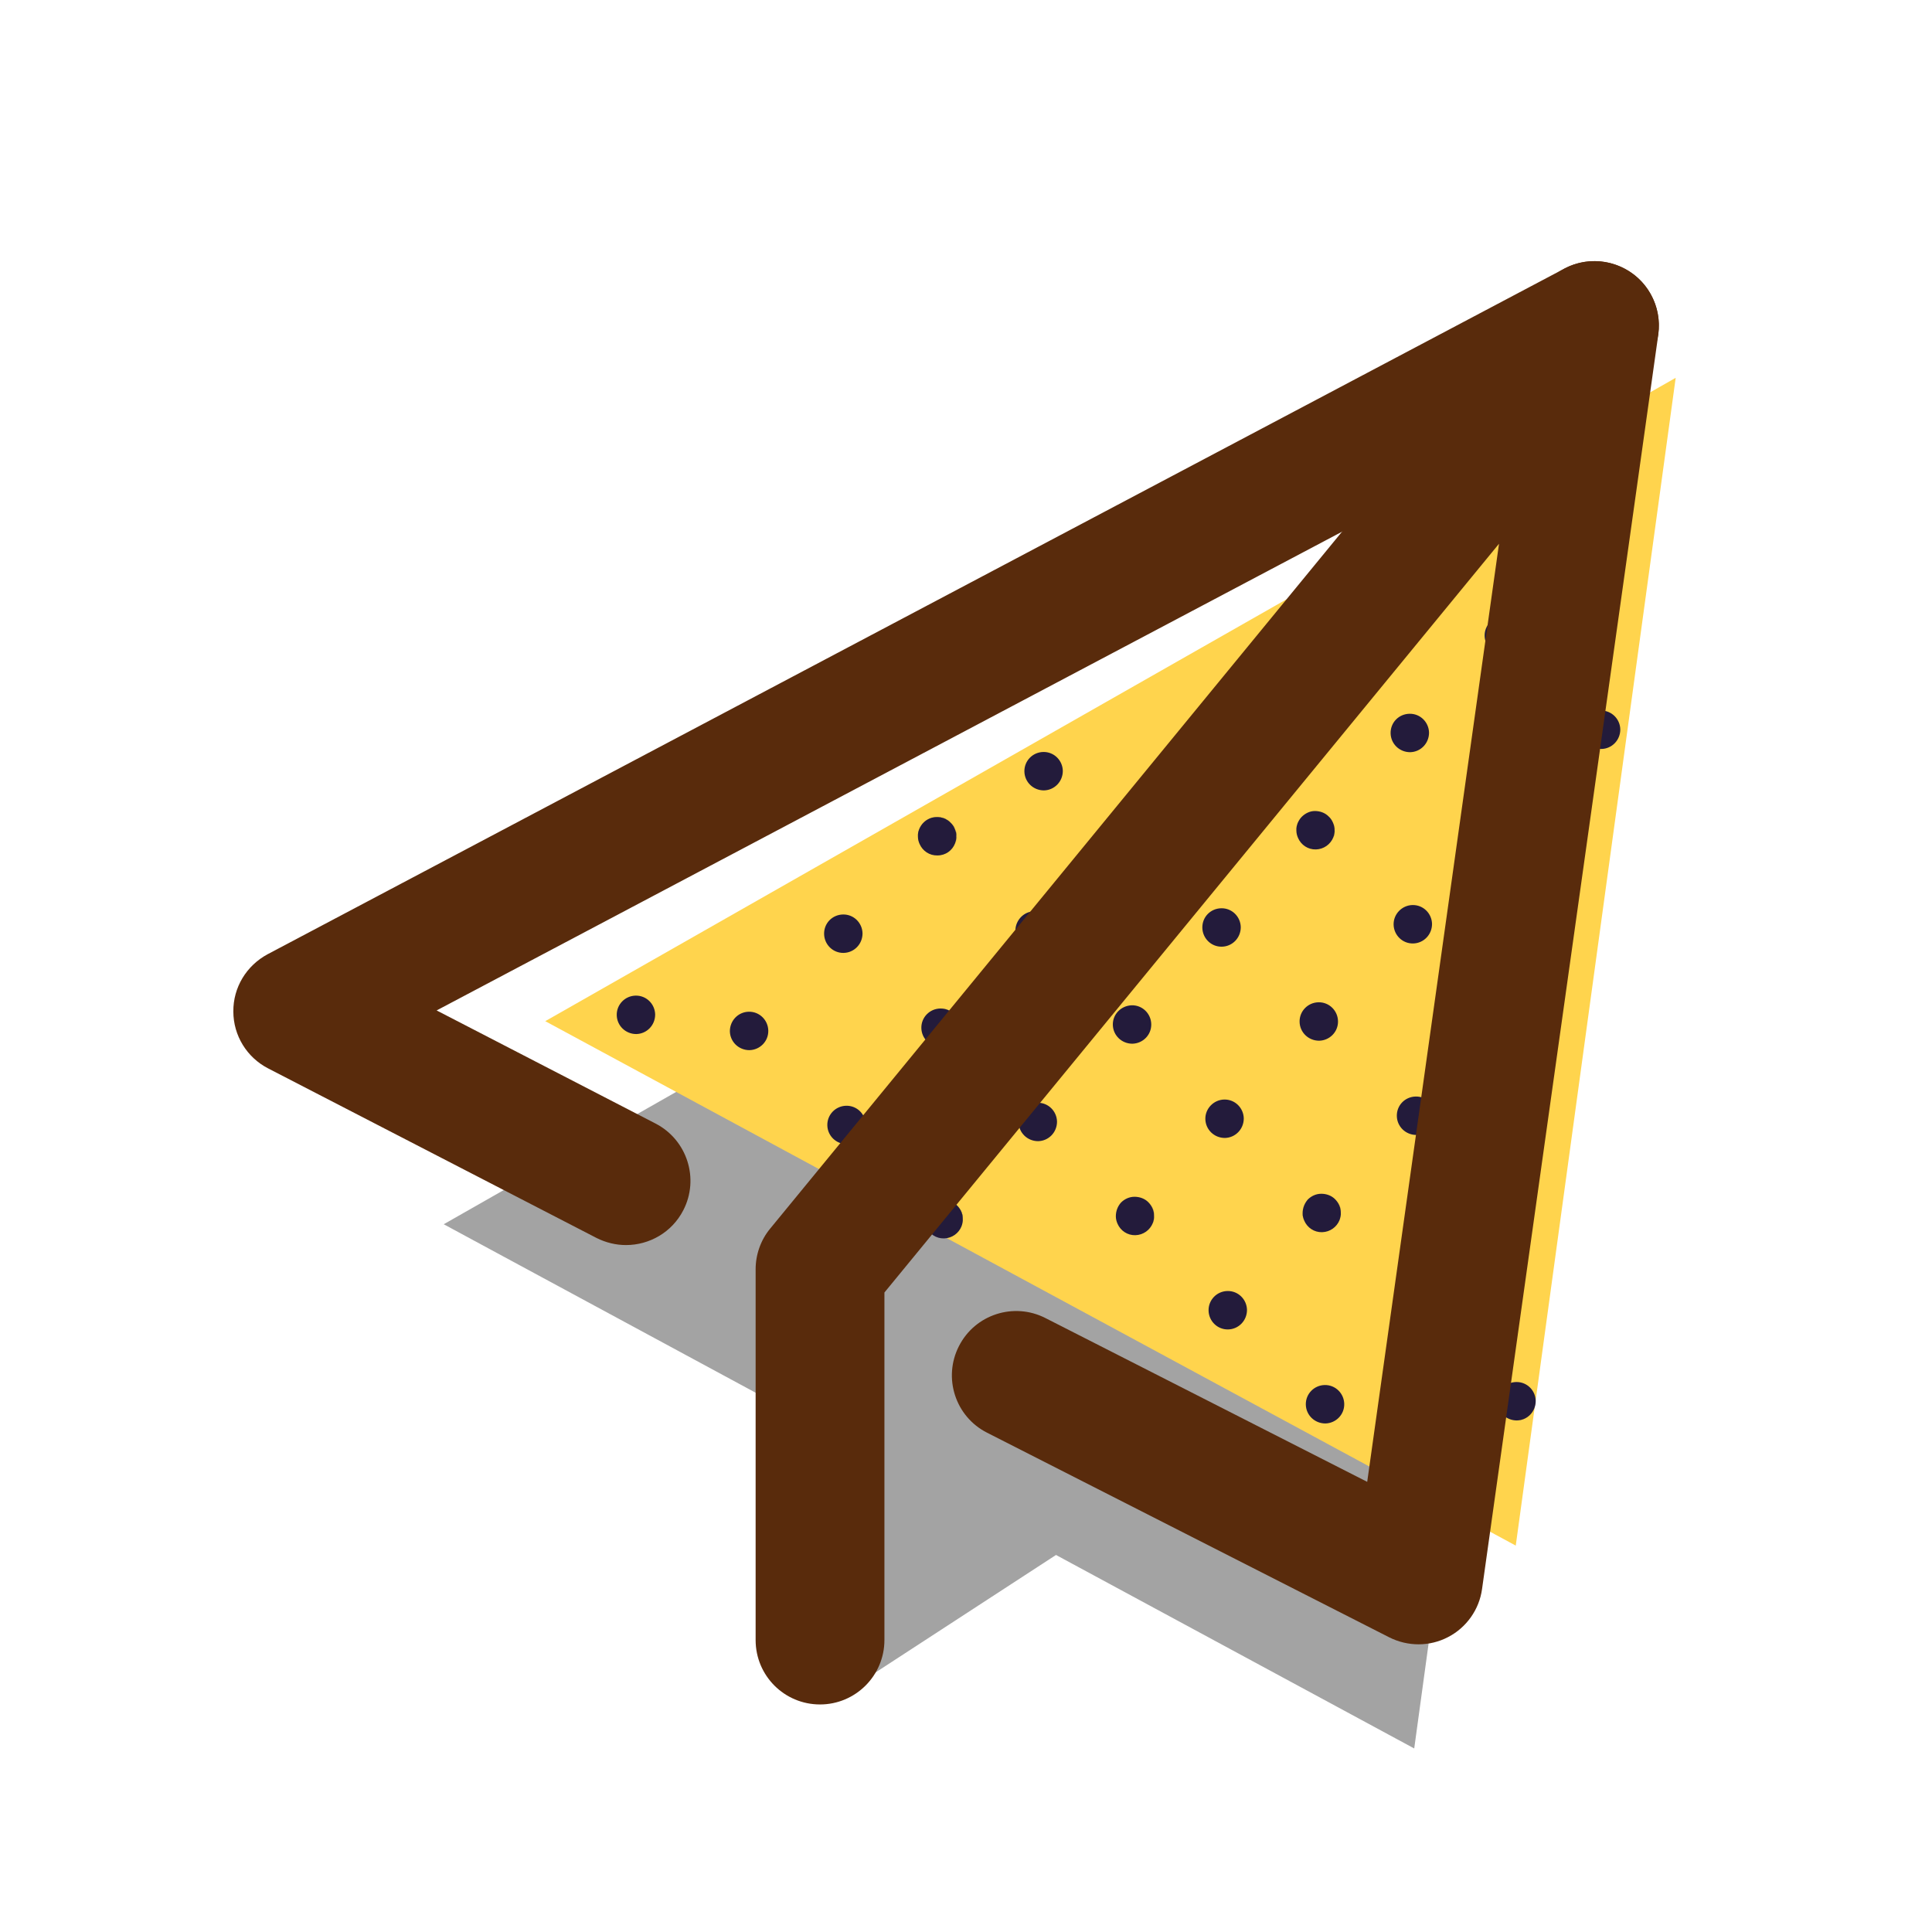 <svg height="48" viewBox="0 0 1024 1024" width="48" xmlns="http://www.w3.org/2000/svg"><path d="m446.578 897.82v-138.581l117.077 62.35z" fill="#a3a3a3"/><path d="m235.179 648.875 514.389 277.845 84.764-618.951z" fill="#a3a3a3"/><path d="m288.996 541.241 514.389 277.959 84.764-618.951z" fill="#ffd44d"/><g fill="#231b3b"><path d="m300.942 439.296c-1.82-1.82-4.437-2.844-7.168-2.844 1.365 0 2.731.228 3.982.683 1.252.569 2.276 1.252 3.186 2.162zm3.186 7.168c0 1.365-.228 2.731-.683 3.982.341-1.252.683-2.617.683-3.982zm-120.149 103.424c.114 5.575 4.665 10.012 10.354 10.012 5.575-.114 10.126-4.665 10.012-10.354-.114-5.575-4.665-10.126-10.354-10.012-5.575.114-10.012 4.779-10.012 10.354zm51.541 49.835c.114 5.575 4.665 10.012 10.354 10.012 5.575-.114 10.012-4.665 10.012-10.354-.114-5.575-4.665-10.126-10.354-10.012-5.575.228-10.012 4.779-10.012 10.354zm-1.593-101.376c.114 5.575 4.665 10.126 10.354 10.012 5.575-.114 10.012-4.665 10.012-10.354-.114-5.575-4.665-10.126-10.354-10.012-5.689.114-10.126 4.779-10.012 10.354zm73.5 150.983c0-2.844-1.252-5.348-3.072-7.168 1.82 1.82 2.958 4.324 3.072 7.168zm-3.3-202.866c0-1.365-.341-2.731-.91-3.982.569 1.252.796 2.503.91 3.982z"/><path d="m300.942 439.296c.91.91 1.707 1.934 2.276 3.186s.796 2.503.91 3.982c0 1.365-.228 2.731-.683 3.982.455-1.252.796-2.617.683-3.982 0-1.365-.341-2.731-.91-3.982-.569-1.138-1.252-2.276-2.276-3.186-.91-.91-2.048-1.593-3.3-2.162 1.252.569 2.389 1.252 3.3 2.162zm140.857 359.993c.114 5.575 4.665 10.012 10.354 10.012 5.575-.114 10.012-4.665 10.012-10.354-.114-5.575-4.665-10.126-10.354-10.012-5.689.114-10.126 4.779-10.012 10.354zm-1.707-101.376c.114 5.575 4.665 10.126 10.354 10.012 5.575-.114 10.012-4.665 10.012-10.354-.114-5.575-4.665-10.126-10.354-10.012-5.575.114-10.126 4.665-10.012 10.354zm63.829-261.916c-1.82-1.82-4.437-2.844-7.168-2.844 1.365 0 2.731.228 3.982.683 1.138.569 2.162 1.252 3.186 2.162zm4.665 108.544c.114 5.575-4.324 10.24-10.012 10.354 5.689-.114 10.126-4.779 10.012-10.354-.114-5.575-4.665-10.126-10.354-10.012 5.689 0 10.24 4.437 10.354 10.012zm-113.323-109.682c2.844 0 5.348 1.024 7.282 2.844-1.934-1.82-4.551-2.958-7.282-2.844-2.844 0-5.348 1.252-7.168 3.072 1.82-1.934 4.324-3.072 7.168-3.072zm-10.012 10.24c0 1.365.341 2.731.91 3.982-.569-1.252-.91-2.617-.91-3.982zm1.593 101.49c.114 5.575 4.665 10.012 10.354 10.012 5.575-.114 10.126-4.665 10.012-10.354-.114-5.575-4.665-10.126-10.354-10.012-5.575.114-10.012 4.665-10.012 10.354zm51.655 49.835c.114 5.575 4.665 10.012 10.354 10.012 5.575-.114 10.012-4.665 10.012-10.354-.114-5.575-4.665-10.126-10.354-10.012-5.689.114-10.126 4.779-10.012 10.354zm-1.707-101.376c.114 5.575 4.665 10.126 10.354 10.012 5.575-.114 10.012-4.665 10.012-10.354-.114-5.575-4.665-10.126-10.354-10.012-5.689.114-10.126 4.665-10.012 10.354zm73.5 150.983c0-2.844-1.252-5.348-3.072-7.168 1.82 1.82 2.958 4.324 3.072 7.168z"/><path d="m510.293 646.03c0 1.365-.228 2.731-.683 3.982.455-1.252.683-2.617.683-3.982 0-2.844-1.252-5.348-3.072-7.168s-4.437-2.844-7.168-2.844c2.844 0 5.348 1.024 7.168 2.844s2.958 4.324 3.072 7.168zm-226.532-199.225c0 1.365.341 2.731.91 3.982-.569-1.252-.91-2.617-.91-3.982zm2.844-7.282c.91-.91 1.934-1.707 3.186-2.276s2.503-.796 3.982-.91c-2.844.228-5.348 1.365-7.168 3.186z"/><path d="m293.774 436.452c-1.365 0-2.731.341-3.982.91 1.252-.569 2.617-.91 3.982-.91zm10.354 10.012c0 1.365-.228 2.731-.683 3.982.341-1.252.683-2.617.683-3.982zm-6.372-9.216c-1.252-.455-2.503-.796-3.982-.683 2.844 0 5.348 1.024 7.168 2.844-.91-1.024-2.048-1.707-3.186-2.162zm29.127 100.807c.114 5.575 4.665 10.012 10.354 10.012 5.575-.114 10.012-4.665 10.012-10.354-.114-5.575-4.665-10.126-10.354-10.012-5.689.114-10.126 4.779-10.012 10.354zm-22.528 104.107c1.82 1.82 3.072 4.324 3.072 7.168-.114-2.844-1.252-5.348-3.072-7.168zm200.932-300.487c.114 5.575-4.324 10.24-10.012 10.354 5.689-.114 10.126-4.779 10.012-10.354-.114-5.575-4.665-10.126-10.354-10.012 5.689 0 10.24 4.437 10.354 10.012zm-70.201 51.883c.114 5.575 4.665 10.012 10.354 10.012 5.575-.114 10.012-4.665 10.012-10.354-.114-5.575-4.665-10.126-10.354-10.012-5.575.114-10.126 4.779-10.012 10.354zm71.908 49.607c0-1.365-.341-2.731-.91-3.982.569 1.252.796 2.503.91 3.982zm-3.072-7.168c.91.91 1.707 1.934 2.276 3.186.569 1.252.796 2.503.91 3.982 0 1.365-.228 2.731-.683 3.982.455-1.252.796-2.617.683-3.982 0-1.365-.341-2.731-.91-3.982-.683-1.252-1.365-2.276-2.276-3.186s-2.048-1.593-3.3-2.162c1.252.569 2.276 1.252 3.3 2.162zm-98.418 8.761c0-1.365-.341-2.731-.91-3.982.569 1.252.91 2.617.91 3.982zm-121.742 2.048c0-1.365.228-2.731.683-3.982-.455 1.252-.683 2.503-.683 3.982zm20.366-.341c0-1.365-.341-2.731-.91-3.982.569 1.252.796 2.503.91 3.982z"/><path d="m284.672 450.674c-.569-1.252-.796-2.503-.91-3.982 0-1.365.228-2.731.683-3.982.455-1.252 1.252-2.276 2.162-3.3.91-.91 1.934-1.707 3.186-2.276-1.252.569-2.276 1.252-3.186 2.276-.91.91-1.593 2.048-2.162 3.3-.455 1.252-.796 2.503-.683 3.982 0 1.479.341 2.844.91 3.982 1.593 3.641 5.234 6.144 9.444 6.03-4.21.114-7.851-2.389-9.444-6.03z"/><path d="m293.774 436.452c-1.365 0-2.731.341-3.982.91s-2.276 1.252-3.186 2.276c1.82-1.934 4.324-3.072 7.168-3.186zm-9.102 14.222c-.569-1.252-.796-2.503-.91-3.982.114 1.479.341 2.844.91 3.982z"/><path d="m283.762 446.805c0-1.365.228-2.731.683-3.982-.455 1.252-.683 2.503-.683 3.982z"/><path d="m303.332 450.446c.455-1.252.796-2.617.683-3.982 0-1.365-.341-2.731-.91-3.982s-1.252-2.276-2.276-3.186c-1.82-1.82-4.437-2.844-7.168-2.844-2.844 0-5.348 1.252-7.168 3.072-.91.91-1.593 2.048-2.162 3.3-.455 1.252-.796 2.503-.683 3.982 0 1.365.341 2.731.91 3.982 1.593 3.641 5.234 6.144 9.444 6.03 4.324-.114 7.851-2.731 9.33-6.372zm308.452 193.877c0 1.365-.228 2.731-.683 3.982.341-1.252.683-2.617.683-3.982zm-20.366.341c0 1.365.341 2.731.91 3.982-.569-1.252-.91-2.617-.91-3.982zm1.707 101.49c.114 5.575 4.665 10.012 10.354 10.012 5.575-.114 10.126-4.665 10.012-10.354-.114-5.575-4.665-10.126-10.354-10.012s-10.126 4.665-10.012 10.354zm-103.083-99.783c0 1.365.341 2.731.91 3.982-.569-1.252-.91-2.617-.91-3.982zm108.089-214.926c2.844 0 5.348 1.024 7.282 2.844-1.934-1.707-4.551-2.844-7.282-2.844-2.844 0-5.348 1.252-7.168 3.072 1.82-1.82 4.324-2.958 7.168-3.072zm-10.012 10.354c0 1.365.341 2.731.91 3.982-.569-1.252-.91-2.617-.91-3.982zm20.252-.341c0 1.365-.228 2.731-.683 3.982.455-1.252.796-2.617.683-3.982zm-18.546 101.717c.114 5.575 4.665 10.012 10.354 10.012 5.575-.114 10.126-4.665 10.012-10.354-.114-5.575-4.665-10.126-10.354-10.012-5.689.228-10.126 4.779-10.012 10.354zm-49.948 51.655c.114 5.575 4.665 10.012 10.354 10.012 5.575-.114 10.012-4.665 10.012-10.354-.114-5.575-4.665-10.126-10.354-10.012-5.689.114-10.126 4.665-10.012 10.354zm-1.707-101.49c.114 5.575 4.665 10.126 10.354 10.012 5.575-.114 10.012-4.665 10.012-10.354-.114-5.575-4.665-10.126-10.354-10.012-5.575.114-10.012 4.779-10.012 10.354zm53.248 151.324c0-2.844 1.024-5.348 2.844-7.168-1.82 1.82-2.844 4.324-2.844 7.168zm20.366-.341c0-2.844-1.252-5.348-3.072-7.168 1.82 1.82 2.958 4.324 3.072 7.168z"/><path d="m591.417 644.665c0 1.365.341 2.731.91 3.982 1.593 3.641 5.234 6.144 9.444 6.03s7.737-2.731 9.216-6.372c.455-1.252.796-2.617.683-3.982 0-2.844-1.252-5.348-3.072-7.168s-4.437-2.844-7.282-2.844c-2.844 0-5.348 1.252-7.168 3.072-1.707 1.934-2.731 4.437-2.731 7.282zm-104.789-201.273c0 1.365.341 2.731.91 3.982-.569-1.138-.796-2.503-.91-3.982zm2.844-7.168c.91-.91 1.934-1.707 3.186-2.276s2.503-.796 3.982-.91c-2.844.114-5.348 1.365-7.168 3.186z"/><path d="m496.64 433.152c-1.365 0-2.731.341-3.982.91 1.252-.569 2.617-.91 3.982-.91zm3.982.683c-1.252-.455-2.503-.796-3.982-.683 2.844 0 5.348 1.024 7.168 2.844-.91-.91-1.934-1.593-3.186-2.162zm-12.288 111.047c.114 5.575 4.665 10.012 10.354 10.012-5.689.114-10.24-4.437-10.354-10.012s4.324-10.24 10.012-10.354c-5.689.114-10.126 4.779-10.012 10.354z"/><path d="m488.334 544.882c.114 5.575 4.665 10.012 10.354 10.012 5.575-.114 10.012-4.665 10.012-10.354-.114-5.575-4.665-10.126-10.354-10.012-5.689.114-10.126 4.779-10.012 10.354zm1.707 101.49c0-2.844 1.024-5.348 2.844-7.168-1.82 1.82-2.958 4.324-2.844 7.168zm17.18-7.509c1.82 1.82 3.072 4.324 3.072 7.168-.114-2.844-1.252-5.348-3.072-7.168z"/><path d="m492.885 639.09c-1.82 1.82-2.844 4.437-2.844 7.168 0 1.365.341 2.731.91 3.982 1.593 3.641 5.234 6.144 9.444 6.03-4.21.114-7.851-2.389-9.444-6.03-.569-1.252-.796-2.503-.91-3.982-.114-2.731 1.024-5.234 2.844-7.168 1.82-1.82 4.324-3.072 7.168-3.072-2.844 0-5.348 1.252-7.168 3.072z"/><path d="m490.041 646.372c0 1.365.341 2.731.91 3.982-.569-1.252-.91-2.617-.91-3.982zm0 0c0-2.844 1.024-5.348 2.844-7.168-1.82 1.82-2.958 4.324-2.844 7.168z"/><path d="m490.041 646.372c0 1.365.341 2.731.91 3.982 1.593 3.641 5.234 6.144 9.444 6.03s7.737-2.731 9.216-6.372c.455-1.252.796-2.617.683-3.982 0-2.844-1.252-5.348-3.072-7.168s-4.437-2.844-7.168-2.844c-2.844 0-5.348 1.252-7.168 3.072-1.82 1.934-2.958 4.437-2.844 7.282zm52.907-237.454c.114 5.575 4.665 10.012 10.354 10.012 5.575-.114 10.012-4.665 10.012-10.354-.114-5.575-4.665-10.126-10.354-10.012s-10.126 4.779-10.012 10.354zm65.422 32.54c0-1.365-.341-2.731-.91-3.982.569 1.252.91 2.617.91 3.982z"/><path d="m590.962 434.517c-.91.91-1.593 2.048-2.162 3.3-.455 1.252-.796 2.503-.683 3.982 0 1.365.341 2.731.91 3.982 1.593 3.641 5.234 6.144 9.444 6.03 4.21-.114 7.737-2.731 9.216-6.372.455-1.252.796-2.617.683-3.982 0-1.365-.341-2.731-.91-3.982s-1.252-2.276-2.276-3.186c-1.82-1.82-4.437-2.844-7.282-2.844-2.617.114-5.12 1.252-6.94 3.072zm-105.927-92.501c.114 5.575 4.665 10.012 10.354 10.012-5.689 0-10.24-4.437-10.354-10.012-.114-5.575 4.324-10.24 10.012-10.354-5.689.114-10.126 4.779-10.012 10.354z"/><path d="m485.035 342.016c.114 5.575 4.665 10.012 10.354 10.012 5.575-.114 10.012-4.665 10.012-10.354-.114-5.575-4.665-10.126-10.354-10.012-5.689.114-10.126 4.779-10.012 10.354zm21.959 101.148c0-1.365-.341-2.731-.91-3.982.569 1.252.796 2.503.91 3.982zm-19.456 4.21c-.569-1.252-.796-2.503-.91-3.982 0-1.365.228-2.731.683-3.982.455-1.252 1.252-2.276 2.162-3.3.91-.91 1.934-1.707 3.186-2.276-1.252.569-2.276 1.252-3.186 2.276-.91.91-1.593 2.048-2.162 3.3-.455 1.252-.796 2.503-.683 3.982s.341 2.844.91 3.982c1.593 3.641 5.234 6.144 9.444 6.03-4.21.114-7.851-2.389-9.444-6.03z"/><path d="m496.64 433.152c-1.365 0-2.731.341-3.982.91s-2.276 1.252-3.186 2.276c1.82-1.934 4.324-3.186 7.168-3.186zm-9.102 14.222c-.569-1.252-.796-2.503-.91-3.982.114 1.479.341 2.844.91 3.982zm-.91-3.982c0-1.365.228-2.731.683-3.982-.341 1.252-.683 2.617-.683 3.982z"/><path d="m506.197 447.033c.455-1.252.796-2.617.683-3.982 0-1.365-.341-2.731-.91-3.982s-1.252-2.276-2.276-3.186c-1.82-1.82-4.437-2.844-7.168-2.844-2.844 0-5.348 1.252-7.168 3.072-.91.91-1.593 2.048-2.162 3.3-.455 1.252-.796 2.503-.683 3.982 0 1.365.341 2.731.91 3.982 1.593 3.641 5.234 6.144 9.444 6.03 4.324 0 7.851-2.617 9.33-6.372zm307.655 295.481c.114 5.575-4.324 10.24-10.012 10.354 5.575-.228 10.126-4.779 10.012-10.354s-4.665-10.126-10.354-10.012c5.575-.114 10.24 4.437 10.354 10.012zm-123.449-99.442c0 1.365.341 2.731.91 3.982-.569-1.252-.796-2.617-.91-3.982zm1.707 101.376c.114 5.575 4.665 10.012 10.354 10.012 5.575-.114 10.126-4.665 10.012-10.354-.114-5.575-4.665-10.126-10.354-10.012-5.689.114-10.126 4.779-10.012 10.354zm51.541 49.948c.114 5.575 4.665 10.012 10.354 10.012 5.575-.114 10.012-4.665 10.012-10.354-.114-5.575-4.665-10.126-10.354-10.012-5.575.114-10.126 4.779-10.012 10.354zm-1.707-101.49c.114 5.575 4.665 10.126 10.354 10.012 5.575-.114 10.012-4.665 10.012-10.354-.114-5.575-4.665-10.126-10.354-10.012-5.575.114-10.012 4.779-10.012 10.354zm-99.669 103.083c.114 5.575 4.665 10.012 10.354 10.012 5.575-.114 10.012-4.665 10.012-10.354-.114-5.575-4.665-10.126-10.354-10.012-5.689.228-10.126 4.779-10.012 10.354zm-1.707-101.376c.114 5.575 4.665 10.126 10.354 10.012 5.575-.114 10.012-4.665 10.012-10.354-.114-5.575-4.665-10.126-10.354-10.012s-10.126 4.779-10.012 10.354zm165.205-263.623c-1.82-1.82-4.437-2.844-7.168-2.844 1.365 0 2.731.228 3.982.683 1.138.569 2.276 1.365 3.186 2.162zm4.779 108.658c.114 5.575-4.324 10.24-10.012 10.354 5.575-.228 10.012-4.779 10.012-10.354-.114-5.575-4.665-10.126-10.354-10.012 5.575-.114 10.24 4.324 10.354 10.012zm-113.436-109.796c2.844 0 5.348 1.024 7.282 2.844-1.934-1.82-4.551-2.844-7.282-2.844-2.844 0-5.348 1.252-7.168 3.072 1.82-1.82 4.324-3.072 7.168-3.072zm10.354 10.012c0 1.365-.228 2.731-.683 3.982.341-1.252.683-2.617.683-3.982zm-20.366.341c0 1.365.341 2.731.91 3.982-.569-1.252-.91-2.617-.91-3.982zm1.707 101.376c.114 5.575 4.665 10.012 10.354 10.012 5.575-.114 10.126-4.665 10.012-10.354-.114-5.575-4.665-10.126-10.354-10.012-5.689.114-10.126 4.779-10.012 10.354zm51.541 49.948c.114 5.575 4.665 10.012 10.354 10.012 5.575-.114 10.012-4.665 10.012-10.354-.114-5.575-4.665-10.126-10.354-10.012s-10.126 4.665-10.012 10.354zm-1.707-101.49c.114 5.575 4.665 10.126 10.354 10.012 5.575-.114 10.012-4.665 10.012-10.354-.114-5.575-4.665-10.126-10.354-10.012-5.575.114-10.126 4.779-10.012 10.354zm-99.783 103.083c.114 5.575 4.665 10.012 10.354 10.012 5.575-.114 10.012-4.665 10.012-10.354-.114-5.575-4.665-10.126-10.354-10.012-5.575.114-10.126 4.779-10.012 10.354zm-1.593-101.376c.114 5.575 4.665 10.126 10.354 10.012 5.575-.114 10.012-4.665 10.012-10.354-.114-5.575-4.665-10.126-10.354-10.012s-10.126 4.665-10.012 10.354zm174.876 149.276c0-2.844-1.252-5.348-3.072-7.168 1.82 1.82 3.072 4.437 3.072 7.168z"/><path d="m812.146 641.024c0 1.365-.228 2.731-.683 3.982.455-1.252.683-2.617.683-3.982 0-2.844-1.252-5.348-3.072-7.168s-4.437-2.844-7.168-2.844c2.844 0 5.348 1.024 7.168 2.844s3.072 4.437 3.072 7.168zm-121.742 2.048c0-2.844 1.024-5.348 2.844-7.168-1.707 1.82-2.844 4.324-2.844 7.168zm20.366-.341c0-2.844-1.252-5.348-3.072-7.168 1.82 1.82 2.958 4.324 3.072 7.168z"/><path d="m690.404 643.072c0 1.365.341 2.731.91 3.982 1.593 3.641 5.234 6.144 9.444 6.03 4.21-.114 7.737-2.731 9.216-6.372.455-1.252.796-2.617.683-3.982 0-2.844-1.252-5.348-3.072-7.168s-4.437-2.844-7.282-2.844c-2.844 0-5.348 1.252-7.168 3.072-1.593 1.934-2.731 4.437-2.731 7.282zm109.113-398.336c3.641-1.593 6.144-5.234 6.03-9.444 0 4.21-2.503 7.851-6.03 9.444zm5.12-13.426c-1.024-2.389-3.072-4.324-5.461-5.348 2.389 1.024 4.437 2.958 5.461 5.348zm2.503 105.472c.114 5.575-4.324 10.24-10.012 10.354 5.689-.228 10.126-4.779 10.012-10.354-.114-5.575-4.665-10.126-10.354-10.012 5.689-.114 10.354 4.324 10.354 10.012zm-109.113-90.34c3.641-1.593 6.144-5.234 6.03-9.444.114 4.21-2.389 7.851-6.03 9.444zm5.234-13.426c-1.024-2.389-3.072-4.324-5.461-5.348 2.389 1.024 4.324 2.958 5.461 5.348zm-19.456 4.324c.114 4.21 2.731 7.737 6.372 9.216-3.641-1.479-6.258-5.12-6.372-9.216zm6.03-9.444c-2.389 1.024-4.324 3.072-5.348 5.461 1.024-2.503 2.958-4.437 5.348-5.461zm-4.324 110.82c.114 5.575 4.665 10.012 10.354 10.012 5.575-.114 10.126-4.665 10.012-10.354-.114-5.575-4.665-10.126-10.354-10.012-5.689.114-10.126 4.779-10.012 10.354zm51.541 49.948c.114 5.575 4.665 10.012 10.354 10.012 5.575-.114 10.012-4.665 10.012-10.354-.114-5.575-4.665-10.126-10.354-10.012-5.689.114-10.126 4.665-10.012 10.354zm-1.707-101.49c.114 5.575 4.665 10.126 10.354 10.012 5.575-.114 10.012-4.665 10.012-10.354-.114-5.575-4.665-10.126-10.354-10.012-5.689.114-10.126 4.779-10.012 10.354zm-99.783 103.083c.114 5.575 4.665 10.012 10.354 10.012 5.575-.114 10.012-4.665 10.012-10.354-.114-5.575-4.665-10.126-10.354-10.012s-10.126 4.779-10.012 10.354zm-1.707-101.376c.114 5.575 4.665 10.126 10.354 10.012 5.575-.114 10.012-4.665 10.012-10.354-.114-5.575-4.665-10.126-10.354-10.012-5.575.114-10.012 4.665-10.012 10.354zm174.99 149.276c0-1.365-.341-2.731-.91-3.982.569 1.252.91 2.617.91 3.982zm-3.072-7.168c.91.91 1.707 1.934 2.276 3.186s.796 2.503.91 3.982c0 1.365-.228 2.731-.683 3.982.455-1.252.796-2.617.683-3.982 0-1.365-.341-2.731-.91-3.982-.569-1.138-1.365-2.276-2.276-3.186-.91-.91-2.048-1.593-3.3-2.162 1.252.569 2.389 1.365 3.3 2.162zm-118.67 9.216c0-1.365.228-2.731.683-3.982-.455 1.252-.683 2.503-.683 3.982zm20.366-.341c0-1.365-.341-2.731-.91-3.982.569 1.252.796 2.503.91 3.982z"/><path d="m689.948 432.924c-.91.91-1.593 2.048-2.162 3.3-.455 1.252-.796 2.503-.683 3.982 0 1.365.341 2.731.91 3.982 1.593 3.641 5.234 6.144 9.444 6.03 4.21-.114 7.737-2.731 9.216-6.372.455-1.252.796-2.617.683-3.982 0-1.365-.341-2.731-.91-3.982s-1.252-2.276-2.276-3.186c-1.82-1.82-4.437-2.844-7.282-2.844-2.617 0-5.12 1.252-6.94 3.072zm114.688-201.614c.569 1.252.796 2.503.91 3.982.114 4.21-2.389 7.851-6.03 9.444-1.252.569-2.503.796-3.982.91 1.365 0 2.731-.341 3.982-.91 3.641-1.593 6.144-5.234 6.03-9.444 0-1.365-.341-2.731-.91-3.982-1.024-2.389-3.072-4.324-5.461-5.348-1.252-.455-2.617-.796-3.982-.683 1.365 0 2.731.228 3.982.683 2.389 1.024 4.437 2.958 5.461 5.348zm-120.149 2.048c-.455 1.252-.796 2.503-.683 3.982.114 4.21 2.731 7.737 6.372 9.216 1.252.455 2.503.796 3.982.683 1.365 0 2.731-.341 3.982-.91 3.641-1.593 6.144-5.234 6.03-9.444 0-1.365-.341-2.731-.91-3.982-1.024-2.389-3.072-4.324-5.461-5.348-1.252-.455-2.617-.796-3.982-.683-1.365 0-2.731.341-3.982.91-2.389 1.138-4.324 3.072-5.348 5.575zm107.406 408.007c0 1.365.341 2.731.91 3.982-.569-1.252-.91-2.617-.91-3.982zm1.707 101.49c.114 5.575 4.665 10.012 10.354 10.012-5.689 0-10.354-4.437-10.354-10.012-.114-5.575 4.324-10.24 10.012-10.354-5.689.114-10.126 4.665-10.012 10.354z"/><path d="m793.6 742.855c.114 5.575 4.665 10.012 10.354 10.012 5.575-.114 10.012-4.665 10.012-10.354-.114-5.575-4.665-10.126-10.354-10.012-5.689.114-10.126 4.665-10.012 10.354zm-2.162-311.524c.91-.91 1.934-1.707 3.186-2.276s2.503-.796 3.982-.91c-2.844.114-5.348 1.252-7.168 3.186zm-2.844 7.168c0 1.365.341 2.731.91 3.982-.569-1.252-.91-2.617-.91-3.982z"/><path d="m798.492 428.146c1.365 0 2.731.228 3.982.683-1.252-.341-2.503-.683-3.982-.683-1.365 0-2.731.341-3.982.91 1.252-.569 2.617-.796 3.982-.91z"/><path d="m802.475 428.942c-1.252-.455-2.503-.796-3.982-.683 2.844 0 5.348 1.024 7.168 2.844-.796-.91-1.934-1.707-3.186-2.162zm-12.288 111.047c.114 5.575 4.665 10.012 10.354 10.012-5.575 0-10.24-4.437-10.354-10.012-.114-5.575 4.324-10.24 10.012-10.354-5.575.114-10.012 4.665-10.012 10.354z"/><path d="m790.187 539.989c.114 5.575 4.665 10.012 10.354 10.012 5.575-.114 10.012-4.665 10.012-10.354-.114-5.575-4.665-10.126-10.354-10.012-5.575.114-10.012 4.665-10.012 10.354zm1.707 101.376c0-2.844 1.024-5.348 2.844-7.168-1.82 1.82-2.844 4.324-2.844 7.168zm17.18-7.396c1.82 1.82 3.072 4.324 3.072 7.168 0-2.844-1.252-5.461-3.072-7.168z"/><path d="m794.738 634.197c-1.82 1.82-2.844 4.437-2.844 7.168 0 1.365.341 2.731.91 3.982 1.593 3.641 5.234 6.144 9.444 6.03-4.21.114-7.851-2.389-9.444-6.03-.569-1.252-.796-2.503-.91-3.982 0-2.844 1.024-5.348 2.844-7.168 1.82-1.82 4.324-3.072 7.168-3.072-2.844 0-5.348 1.138-7.168 3.072zm-2.844 7.168c0 1.365.341 2.731.91 3.982-.569-1.252-.91-2.617-.91-3.982z"/><path d="m791.893 641.365c0-2.844 1.024-5.348 2.844-7.168-1.82 1.82-2.844 4.324-2.844 7.168z"/><path d="m791.893 641.365c0 1.365.341 2.731.91 3.982 1.593 3.641 5.234 6.144 9.444 6.03 4.21-.114 7.737-2.731 9.216-6.372.455-1.252.796-2.617.683-3.982 0-2.844-1.252-5.348-3.072-7.168s-4.437-2.844-7.168-2.844c-2.844 0-5.348 1.252-7.168 3.072-1.82 1.934-2.844 4.437-2.844 7.282zm46.535-254.407c.114 5.575 4.665 10.012 10.354 10.012 5.575-.114 10.012-4.665 10.012-10.354-.114-5.575-4.665-10.126-10.354-10.012-5.575.114-10.126 4.779-10.012 10.354zm-1.593-101.49c.114 5.575 4.665 10.126 10.354 10.012 5.575-.114 10.012-4.665 10.012-10.354-.114-5.575-4.665-10.126-10.354-10.012-5.689.228-10.126 4.779-10.012 10.354zm-51.541-49.835c.114 4.21 2.731 7.737 6.372 9.216-3.755-1.479-6.372-5.006-6.372-9.216zm6.03-9.444c-2.389 1.024-4.324 3.072-5.348 5.461 1.024-2.389 2.844-4.437 5.348-5.461zm14.222 9.102c.114 4.21-2.389 7.851-6.03 9.444 3.527-1.593 6.03-5.234 6.03-9.444zm-6.372-9.216c2.389 1.024 4.437 2.844 5.461 5.348-1.024-2.503-3.072-4.437-5.461-5.348zm-12.288 110.933c.114 5.575 4.665 10.012 10.354 10.012-5.575.114-10.24-4.324-10.354-10.012-.114-5.575 4.324-10.24 10.012-10.354-5.575.228-10.126 4.779-10.012 10.354z"/><path d="m786.887 337.01c.114 5.575 4.665 10.012 10.354 10.012 5.575-.114 10.012-4.665 10.012-10.354-.114-5.575-4.665-10.126-10.354-10.012-5.575.228-10.126 4.779-10.012 10.354zm21.959 101.148c0-1.365-.341-2.731-.91-3.982.569 1.252.91 2.617.91 3.982zm-19.456 4.324c-.569-1.252-.796-2.503-.91-3.982 0-1.365.228-2.731.683-3.982s1.252-2.276 2.162-3.3c.91-.91 1.934-1.707 3.186-2.276-1.252.569-2.276 1.252-3.186 2.276-.91.91-1.593 2.048-2.162 3.3-.455 1.252-.796 2.503-.683 3.982.114 1.365.455 2.731.91 3.982 1.593 3.641 5.234 6.144 9.444 6.03-4.21 0-7.851-2.503-9.444-6.03z"/><path d="m789.39 442.482c-.569-1.252-.796-2.503-.91-3.982.114 1.365.455 2.731.91 3.982zm9.102-14.336c-1.365 0-2.731.341-3.982.91s-2.276 1.252-3.186 2.276c1.934-1.934 4.437-3.072 7.168-3.186z"/><path d="m808.164 442.14c.455-1.252.796-2.617.683-3.982 0-1.365-.341-2.731-.91-3.982s-1.252-2.276-2.276-3.186c-1.82-1.82-4.437-2.844-7.168-2.844-2.844 0-5.348 1.252-7.168 3.072-.91.91-1.593 2.048-2.162 3.3-.455 1.252-.796 2.503-.683 3.982 0 1.365.341 2.731.91 3.982 1.593 3.641 5.234 6.144 9.444 6.03s7.851-2.731 9.33-6.372zm26.965-258.048c.114 5.575 4.665 10.012 10.354 10.012 5.575-.114 10.012-4.665 10.012-10.354-.114-5.575-4.665-10.126-10.354-10.012s-10.126 4.779-10.012 10.354zm-43.804 42.098c-2.389 1.024-4.324 3.072-5.348 5.461-.455 1.252-.796 2.503-.683 3.982.114 4.21 2.731 7.737 6.372 9.216 1.252.455 2.503.796 3.982.683-1.365 0-2.731-.228-3.982-.683-3.641-1.479-6.258-5.006-6.372-9.216 0-1.365.228-2.731.683-3.982 1.024-2.389 2.844-4.437 5.348-5.461 1.252-.569 2.503-.796 3.982-.91-1.479.114-2.844.341-3.982.91z"/><path d="m791.324 226.19c-2.389 1.024-4.324 3.072-5.348 5.461 1.024-2.389 2.844-4.437 5.348-5.461zm-6.03 9.444c.114 4.21 2.731 7.737 6.372 9.216-3.755-1.479-6.372-5.006-6.372-9.216z"/><path d="m785.977 231.652c-.455 1.252-.796 2.503-.683 3.982.114 4.21 2.731 7.737 6.372 9.216 1.252.455 2.503.796 3.982.683 1.365 0 2.731-.341 3.982-.91 3.641-1.593 6.144-5.234 6.03-9.444 0-1.365-.341-2.731-.91-3.982-1.024-2.389-3.072-4.324-5.461-5.348-1.252-.455-2.617-.796-3.982-.683-1.365 0-2.731.341-3.982.91-2.503 1.138-4.324 3.186-5.348 5.575z"/></g><path d="m434.631 903.396c-18.887 0-34.133-15.246-34.133-34.133v-196.494c0-7.851 2.731-15.588 7.737-21.618l410.51-500.281c9.671-11.833 26.055-15.701 40.05-9.557s22.187 20.821 20.139 35.954l-93.412 664.917c-1.479 10.923-8.306 20.48-17.977 25.486-9.785 5.12-21.39 5.12-31.289.114l-213.106-108.43c-16.839-8.533-23.438-29.127-14.905-45.852 8.533-16.839 29.127-23.438 45.852-14.905l170.553 86.812 69.86-497.209-325.746 396.857v184.206c0 18.887-15.36 34.133-34.133 34.133z" fill="#592b0c"/><path d="m331.776 659.911c-5.234 0-10.581-1.252-15.588-3.755l-174.08-89.884c-11.264-5.803-18.432-17.408-18.432-30.151-.114-12.743 6.94-24.348 18.204-30.379l687.332-363.406c16.612-8.761 37.319-2.389 46.08 14.222 8.761 16.612 2.389 37.319-14.222 46.08l-629.646 332.914 116.053 59.961c16.725 8.647 23.324 29.241 14.677 45.966-6.03 11.719-17.977 18.432-30.379 18.432z" fill="#592b0c"/></svg>